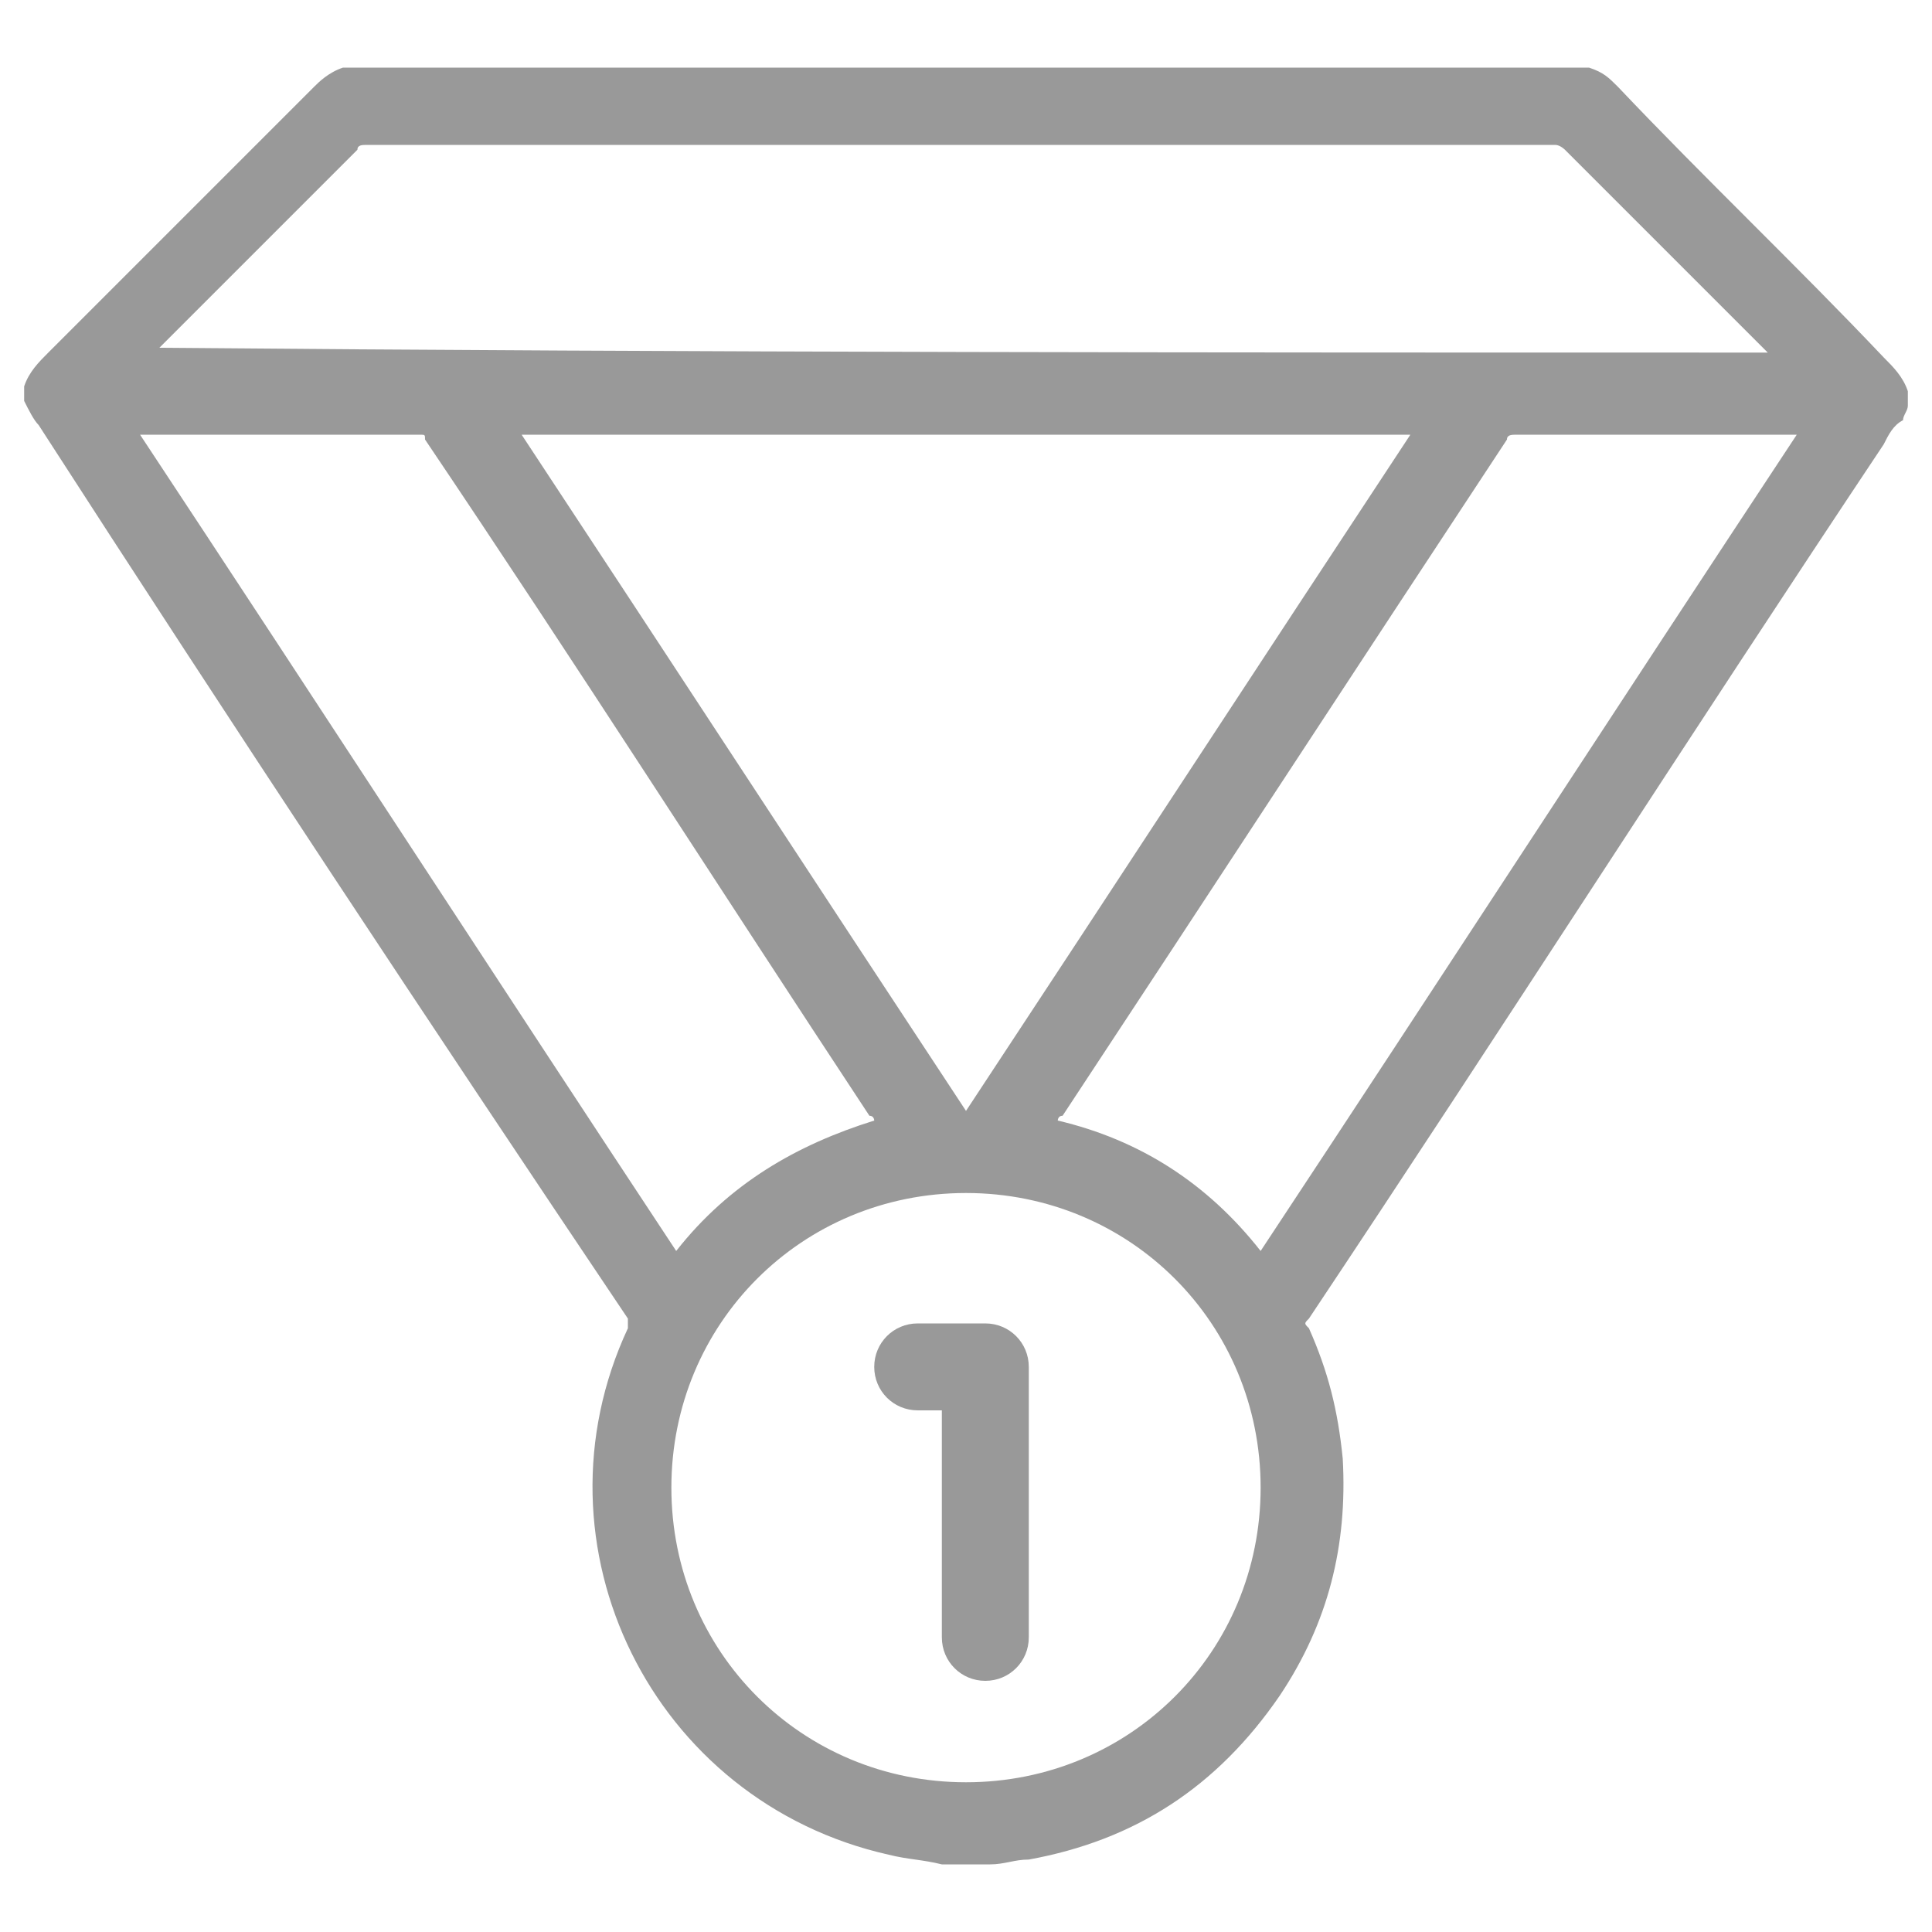 <?xml version="1.0" encoding="utf-8"?>
<!-- Generator: Adobe Illustrator 24.3.0, SVG Export Plug-In . SVG Version: 6.00 Build 0)  -->
<svg version="1.1" id="Layer_1" xmlns="http://www.w3.org/2000/svg" xmlns:xlink="http://www.w3.org/1999/xlink" x="0px" y="0px"
	 viewBox="0 0 40 40" style="enable-background:new 0 0 40 40;" xml:space="preserve">
<style type="text/css">
	.st0{fill-rule:evenodd;clip-rule:evenodd;fill:#999999;}
</style>
<g>
	<path class="st0" d="M7.1,1.4c8.6,0,17.2,0,25.8,0c0.3,0.1,0.4,0.2,0.6,0.4c1.8,1.9,3.7,3.7,5.5,5.6c0.2,0.2,0.4,0.4,0.5,0.7
		c0,0.1,0,0.2,0,0.3c0,0.1-0.1,0.2-0.1,0.3C39.2,8.8,39.1,9,39,9.2c-4,6-7.9,12.1-11.9,18.1c-0.1,0.1-0.1,0.1,0,0.2
		c0.4,0.9,0.6,1.7,0.7,2.7c0.1,1.8-0.3,3.4-1.3,4.9c-1.3,1.9-3,3-5.2,3.4c-0.3,0-0.5,0.1-0.8,0.1c-0.3,0-0.6,0-0.9,0
		c0,0-0.1,0-0.1,0c-0.4-0.1-0.7-0.1-1.1-0.2c-4.9-1.1-7.5-6.4-5.4-10.9c0-0.1,0-0.1,0-0.2C8.9,21.2,4.8,15,0.8,8.8
		C0.7,8.7,0.6,8.5,0.5,8.3c0-0.1,0-0.2,0-0.3c0.1-0.3,0.3-0.5,0.5-0.7c1.8-1.8,3.7-3.7,5.5-5.5C6.6,1.7,6.8,1.5,7.1,1.4z M29.2,9
		c-6.1,0-12.3,0-18.4,0c3.1,4.7,6.1,9.3,9.2,14C23.1,18.3,26.1,13.7,29.2,9z M36.6,7.3C36.6,7.3,36.6,7.3,36.6,7.3
		c-1.4-1.4-2.8-2.8-4.2-4.2c0,0-0.1-0.1-0.2-0.1c-8.2,0-16.4,0-24.6,0c-0.1,0-0.2,0-0.2,0.1c-1.3,1.3-2.7,2.7-4,4
		c0,0-0.1,0.1-0.1,0.1C14.5,7.3,25.5,7.3,36.6,7.3z M20,36.9c3.4,0,6.1-2.7,6.1-6.1c0-3.4-2.7-6.1-6.1-6.1c-3.4,0-6.1,2.7-6.1,6.1
		C13.9,34.2,16.6,36.9,20,36.9z M21.9,23.2c1.7,0.4,3.1,1.3,4.2,2.7c3.7-5.6,7.4-11.3,11.1-16.9C37.1,9,37,9,37,9
		c-1.9,0-3.7,0-5.6,0c-0.1,0-0.2,0-0.2,0.1c-3.1,4.7-6.1,9.3-9.2,14C21.9,23.1,21.9,23.2,21.9,23.2z M18.1,23.2c0,0,0-0.1-0.1-0.1
		c-3.1-4.7-6.1-9.4-9.2-14C8.8,9,8.8,9,8.7,9C6.8,9,4.9,9,3,9c0,0-0.1,0-0.1,0c3.7,5.6,7.4,11.3,11.1,16.9
		C15.1,24.5,16.5,23.7,18.1,23.2z"/>
	<path class="st0" d="M19.5,29.2c-0.2,0-0.3,0-0.5,0c-0.5,0-0.9-0.4-0.9-0.9c0-0.5,0.4-0.9,0.9-0.9c0.5,0,0.9,0,1.4,0
		c0.5,0,0.9,0.4,0.9,0.9c0,1.9,0,3.8,0,5.6c0,0.5-0.4,0.9-0.9,0.9c-0.5,0-0.9-0.4-0.9-0.9c0-1.5,0-3,0-4.6
		C19.5,29.3,19.5,29.3,19.5,29.2z"/>
</g>
<g>
</g>
<g>
</g>
<g>
</g>
<g>
</g>
<g>
</g>
<g>
</g>
<g>
</g>
<g>
</g>
<g>
</g>
<g>
</g>
<g>
</g>
<g>
</g>
<g>
</g>
<g>
</g>
<g>
</g>
</svg>
